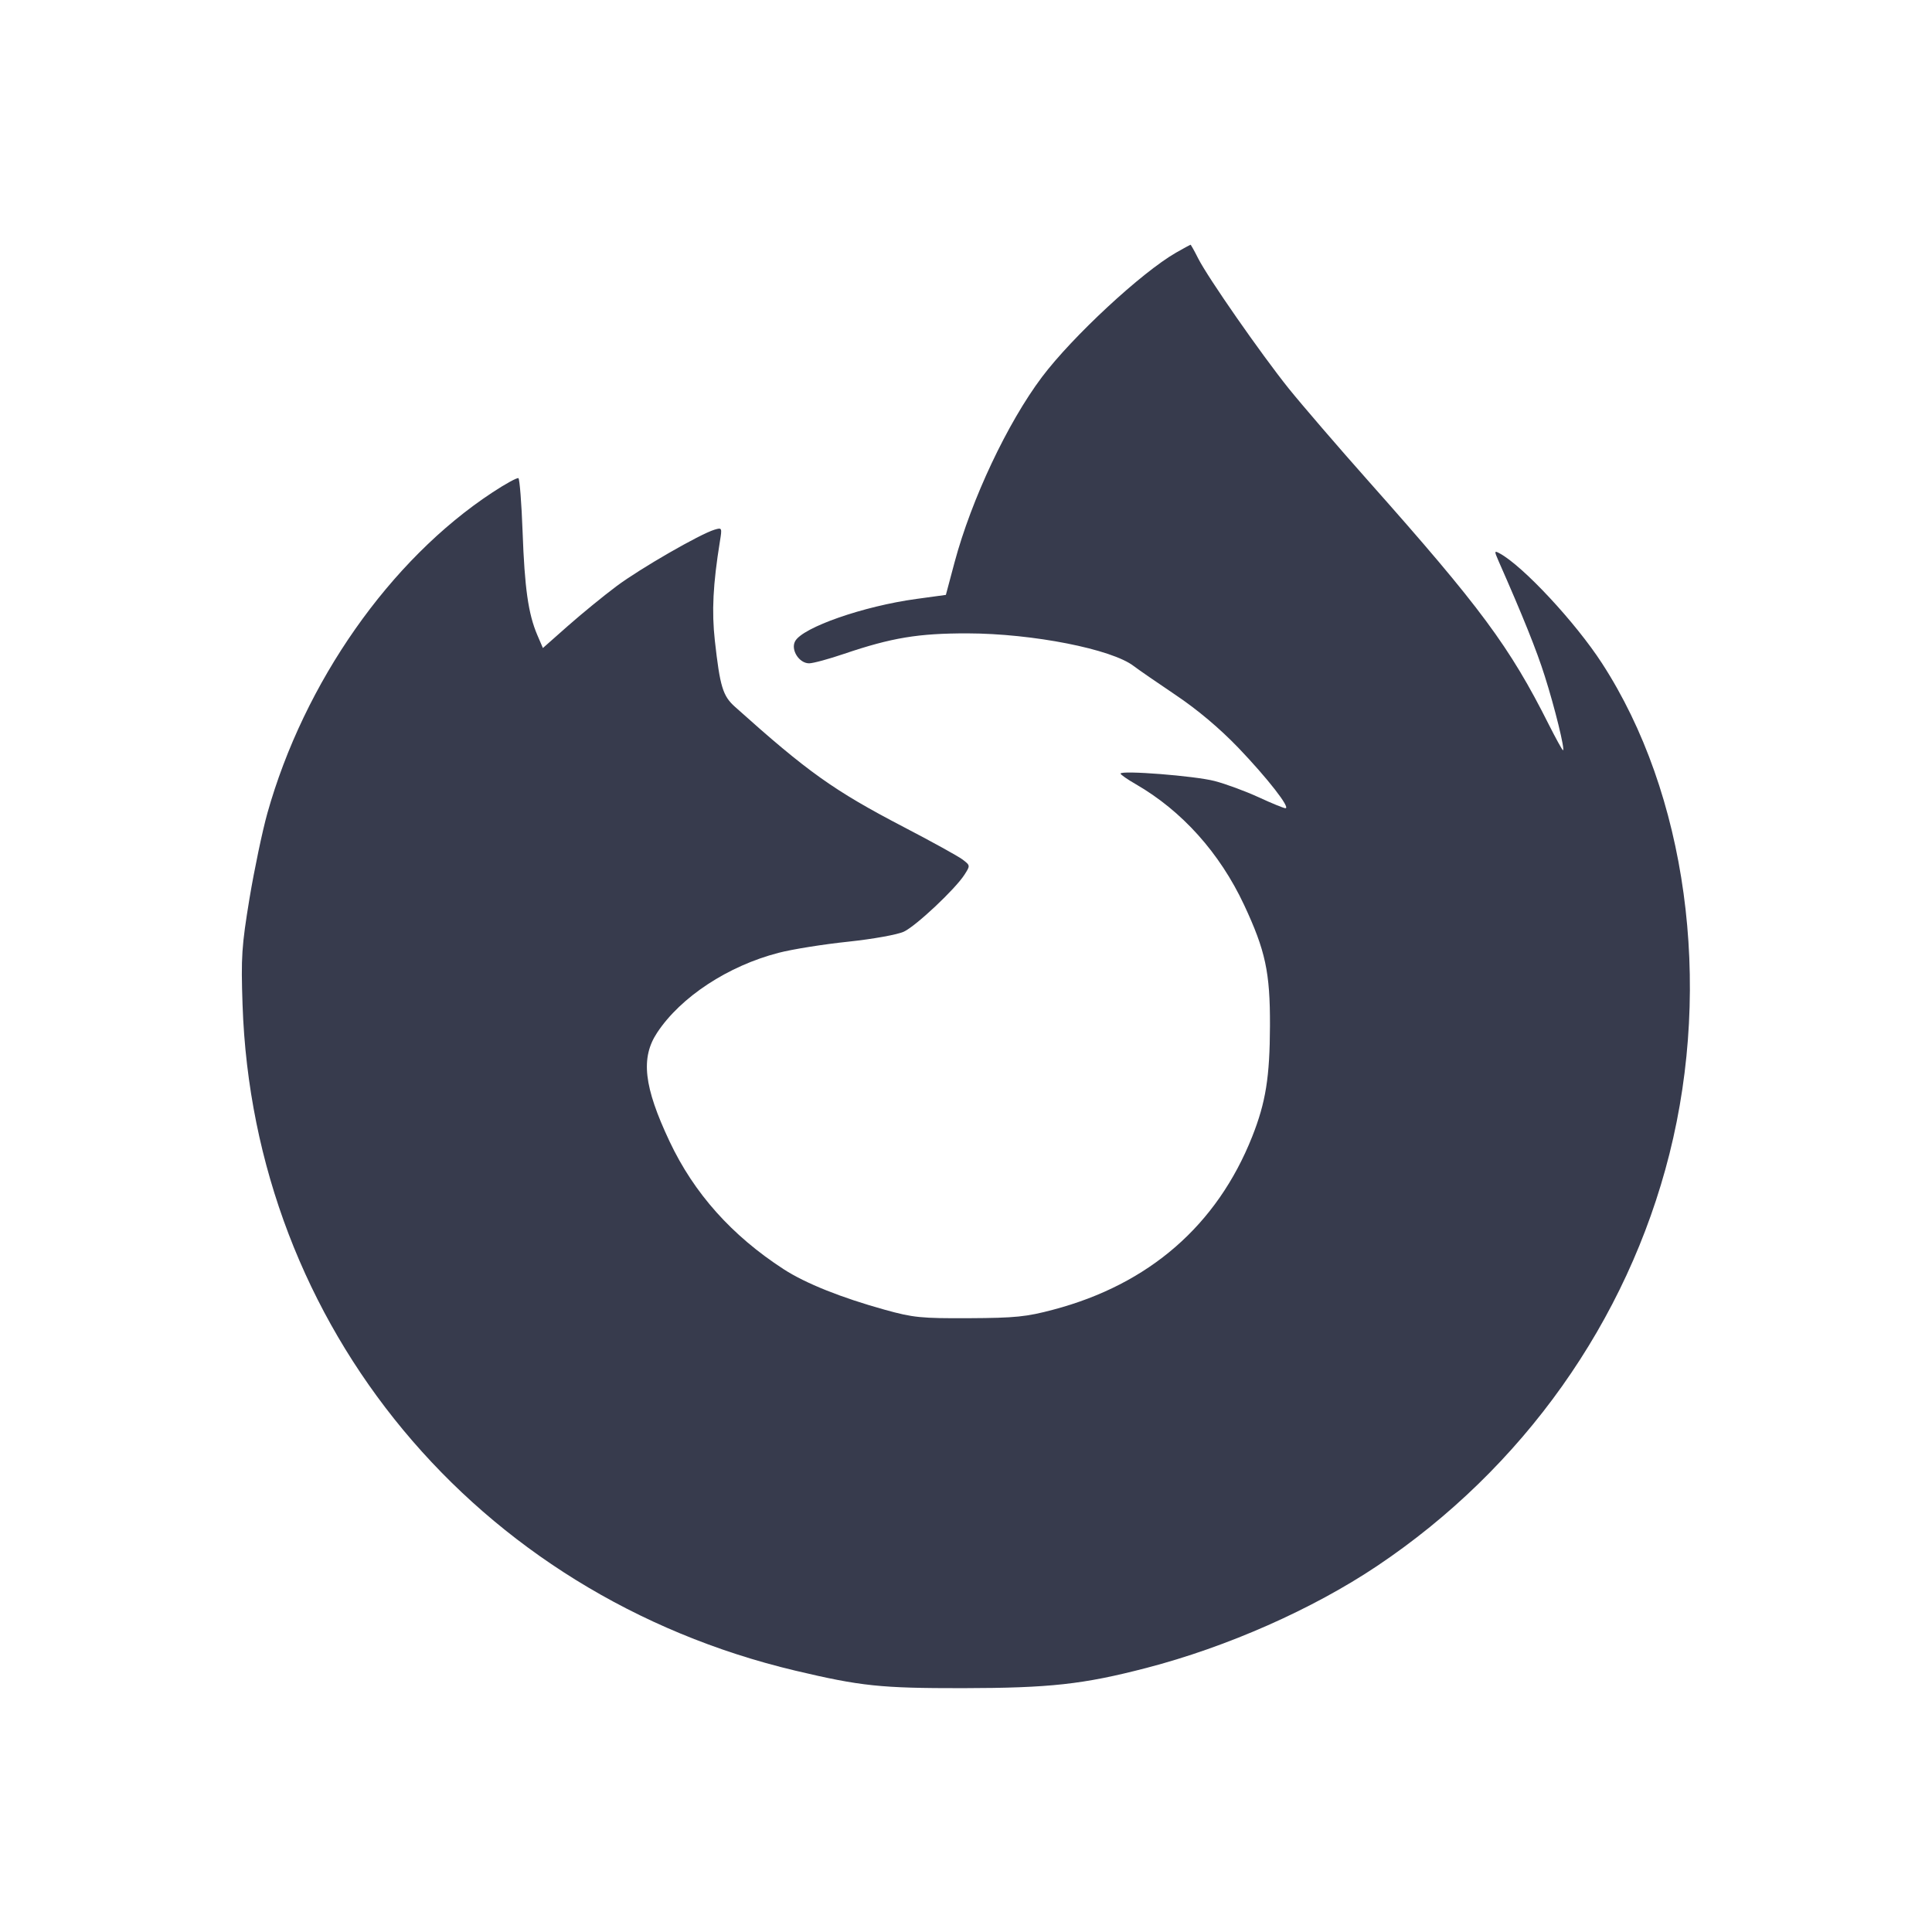 <svg width="24" height="24" viewBox="0 0 24 24" fill="none" xmlns="http://www.w3.org/2000/svg"><path d="M14.610 3.138 C 14.182 3.383,13.322 4.181,12.944 4.683 C 12.515 5.254,12.068 6.202,11.858 6.985 L 11.750 7.390 11.385 7.440 C 10.728 7.529,9.969 7.794,9.877 7.966 C 9.820 8.072,9.927 8.240,10.051 8.240 C 10.100 8.240,10.296 8.187,10.486 8.122 C 11.077 7.922,11.406 7.867,12.020 7.868 C 12.829 7.870,13.814 8.064,14.085 8.275 C 14.137 8.315,14.370 8.476,14.602 8.632 C 14.876 8.816,15.148 9.045,15.382 9.288 C 15.744 9.666,16.036 10.040,15.968 10.040 C 15.948 10.040,15.798 9.979,15.636 9.904 C 15.473 9.829,15.227 9.738,15.088 9.702 C 14.842 9.638,13.920 9.566,13.920 9.610 C 13.920 9.622,14.005 9.682,14.110 9.742 C 14.683 10.073,15.151 10.594,15.454 11.240 C 15.720 11.809,15.778 12.077,15.776 12.740 C 15.774 13.379,15.724 13.693,15.555 14.120 C 15.118 15.220,14.275 15.954,13.085 16.269 C 12.751 16.358,12.613 16.372,12.040 16.375 C 11.441 16.378,11.344 16.368,10.994 16.271 C 10.450 16.120,10.007 15.943,9.734 15.766 C 9.090 15.348,8.622 14.824,8.318 14.180 C 7.997 13.499,7.956 13.140,8.164 12.827 C 8.457 12.384,9.045 11.998,9.673 11.836 C 9.842 11.792,10.230 11.730,10.536 11.698 C 10.846 11.665,11.152 11.610,11.229 11.573 C 11.381 11.501,11.866 11.045,11.981 10.866 C 12.054 10.752,12.054 10.751,11.957 10.677 C 11.904 10.637,11.573 10.454,11.223 10.272 C 10.358 9.821,10.032 9.589,9.130 8.780 C 8.979 8.645,8.944 8.531,8.880 7.957 C 8.840 7.594,8.857 7.258,8.943 6.725 C 8.971 6.555,8.969 6.552,8.876 6.580 C 8.694 6.635,7.955 7.061,7.661 7.280 C 7.499 7.401,7.226 7.624,7.055 7.775 L 6.744 8.050 6.674 7.887 C 6.562 7.624,6.517 7.303,6.492 6.609 C 6.479 6.250,6.455 5.950,6.440 5.940 C 6.425 5.931,6.279 6.010,6.116 6.118 C 4.846 6.953,3.778 8.476,3.321 10.103 C 3.259 10.325,3.159 10.802,3.099 11.163 C 3.002 11.754,2.993 11.887,3.013 12.480 C 3.148 16.482,5.912 19.812,9.882 20.754 C 10.694 20.946,10.941 20.972,11.960 20.971 C 13.043 20.969,13.454 20.924,14.240 20.720 C 15.245 20.459,16.305 19.990,17.107 19.453 C 18.919 18.239,20.215 16.413,20.738 14.336 C 21.273 12.209,20.951 9.859,19.901 8.240 C 19.572 7.732,18.918 7.030,18.629 6.874 C 18.562 6.838,18.561 6.844,18.615 6.968 C 18.915 7.648,19.089 8.079,19.190 8.400 C 19.314 8.789,19.444 9.320,19.416 9.320 C 19.408 9.320,19.329 9.177,19.241 9.003 C 18.754 8.033,18.390 7.542,17.007 5.985 C 16.618 5.547,16.169 5.025,16.008 4.825 C 15.660 4.390,15.005 3.449,14.884 3.210 C 14.837 3.116,14.794 3.040,14.789 3.040 C 14.784 3.041,14.703 3.085,14.610 3.138 " fill="#373B4D" stroke="none" fill-rule="evenodd"></path></svg>